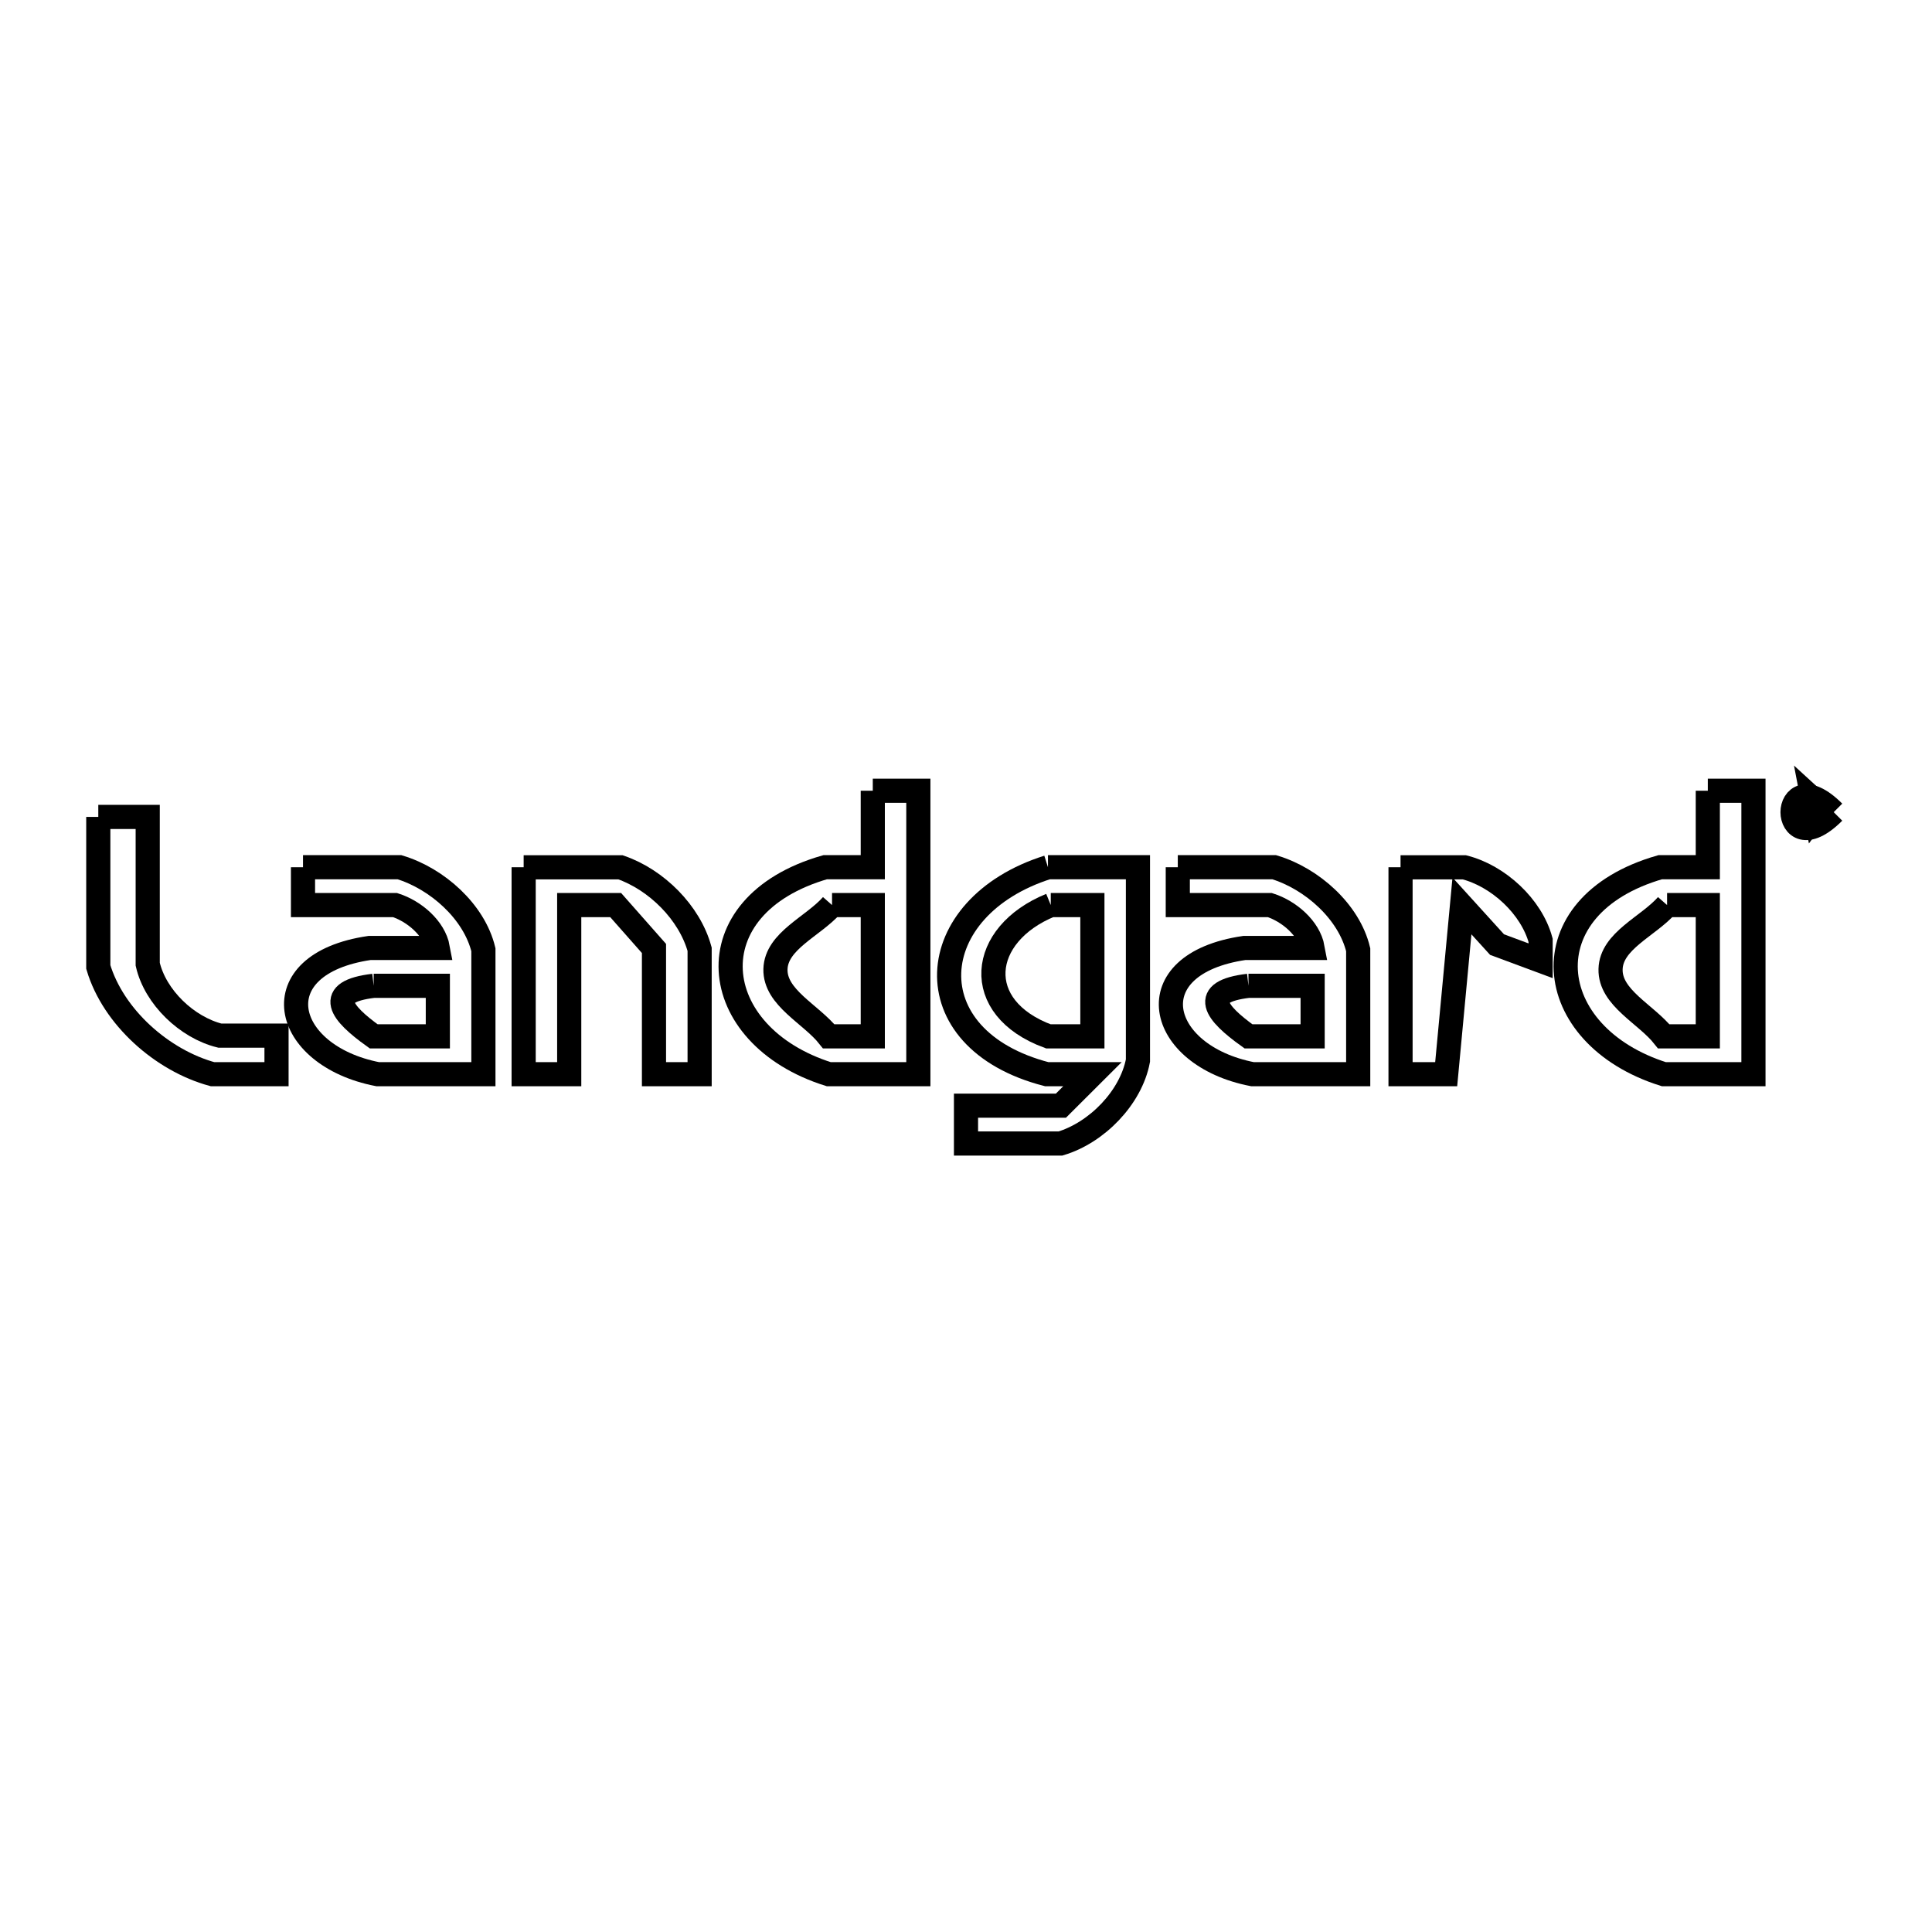 <svg xmlns="http://www.w3.org/2000/svg" viewBox="0.0 0.0 24.0 24.0" height="200px" width="200px"><path fill="none" stroke="black" stroke-width=".3" stroke-opacity="1.0"  filling="0" d="M10.842 9.823 L11.408 9.823 L11.408 13.344 L10.295 13.344 C8.767 12.864 8.591 11.25 10.25 10.773 L10.842 10.773 L10.842 9.823"></path>
<path fill="none" stroke="black" stroke-width=".3" stroke-opacity="1.0"  filling="0" d="M21.215 9.823 L21.782 9.823 L21.782 13.344 L20.669 13.344 C19.141 12.864 18.964 11.25 20.623 10.773 L21.215 10.773 L21.215 9.823"></path>
<path fill="none" stroke="black" stroke-width=".3" stroke-opacity="1.0"  filling="0" d="M22.622 10.021 L22.622 10.021 C22.599 10.052 22.577 10.083 22.554 10.114 L22.518 9.926 C22.553 9.958 22.587 9.989 22.622 10.021 L22.622 10.021"></path>
<path fill="none" stroke="black" stroke-width=".3" stroke-opacity="1.0"  filling="0" d="M22.567 10.023 L22.567 10.023 C22.55 10.038 22.533 10.053 22.517 10.068 L22.517 9.978 C22.533 9.993 22.55 10.008 22.567 10.023 L22.567 10.023"></path>
<path fill="none" stroke="black" stroke-width=".3" stroke-opacity="1.0"  filling="0" d="M22.732 10.089 L22.732 10.089 C22.16 10.663 22.16 9.516 22.732 10.089 L22.732 10.089"></path>
<path fill="none" stroke="black" stroke-width=".3" stroke-opacity="1.0"  filling="0" d="M22.779 10.089 L22.779 10.089 C22.097 10.772 22.097 9.407 22.779 10.089 L22.779 10.089"></path>
<path fill="none" stroke="black" stroke-width=".3" stroke-opacity="1.0"  filling="0" d="M1.221 10.148 L1.835 10.148 L1.835 11.978 C1.929 12.388 2.323 12.764 2.731 12.865 L3.435 12.865 L3.435 13.344 L2.64 13.344 C2.014 13.174 1.406 12.634 1.221 12.012 L1.221 10.148"></path>
<path fill="none" stroke="black" stroke-width=".3" stroke-opacity="1.0"  filling="0" d="M3.764 10.773 L4.963 10.773 C5.429 10.914 5.891 11.324 6.005 11.798 L6.005 13.344 L4.692 13.344 C3.495 13.112 3.232 11.975 4.591 11.776 L5.439 11.776 C5.394 11.53 5.146 11.32 4.907 11.243 L3.764 11.243 L3.764 10.773"></path>
<path fill="none" stroke="black" stroke-width=".3" stroke-opacity="1.0"  filling="0" d="M6.505 10.774 L7.708 10.774 C8.154 10.928 8.566 11.337 8.691 11.792 L8.691 13.344 L8.124 13.344 L8.124 11.782 C7.966 11.602 7.807 11.423 7.648 11.243 L7.071 11.243 L7.071 13.344 L6.505 13.344 L6.505 10.773"></path>
<path fill="none" stroke="black" stroke-width=".3" stroke-opacity="1.0"  filling="0" d="M13.018 10.773 L14.136 10.773 L14.136 13.175 C14.048 13.637 13.624 14.07 13.174 14.205 L12 14.205 L12 13.735 L13.179 13.735 C13.309 13.604 13.439 13.474 13.57 13.344 L13.003 13.344 C11.318 12.909 11.451 11.267 13.018 10.773 L13.018 10.773"></path>
<path fill="none" stroke="black" stroke-width=".3" stroke-opacity="1.0"  filling="0" d="M14.631 10.773 L15.829 10.773 C16.296 10.914 16.758 11.324 16.872 11.798 L16.872 13.344 L15.559 13.344 C14.362 13.112 14.099 11.975 15.458 11.776 L16.306 11.776 C16.261 11.53 16.013 11.32 15.774 11.243 L14.631 11.243 L14.631 10.773"></path>
<path fill="none" stroke="black" stroke-width=".3" stroke-opacity="1.0"  filling="0" d="M17.398 10.774 L18.191 10.774 C18.614 10.883 19.023 11.26 19.138 11.681 L19.138 11.935 L18.597 11.734 C18.452 11.574 18.306 11.414 18.161 11.254 L17.965 13.344 L17.398 13.344 L17.398 10.773"></path>
<path fill="none" stroke="black" stroke-width=".3" stroke-opacity="1.0"  filling="0" d="M13.053 11.243 L13.57 11.243 L13.57 12.874 L13.023 12.874 C12.059 12.519 12.159 11.607 13.053 11.243 L13.053 11.243"></path>
<path fill="none" stroke="black" stroke-width=".3" stroke-opacity="1.0"  filling="0" d="M10.336 11.243 L10.842 11.243 L10.842 12.874 L10.295 12.874 C10.075 12.596 9.625 12.395 9.633 12.04 C9.642 11.686 10.102 11.509 10.336 11.243 L10.336 11.243"></path>
<path fill="none" stroke="black" stroke-width=".3" stroke-opacity="1.0"  filling="0" d="M20.709 11.243 L21.215 11.243 L21.215 12.874 L20.668 12.874 C20.448 12.596 19.998 12.395 20.007 12.04 C20.015 11.686 20.475 11.509 20.709 11.243 L20.709 11.243"></path>
<path fill="none" stroke="black" stroke-width=".3" stroke-opacity="1.0"  filling="0" d="M4.642 12.246 L5.439 12.246 L5.439 12.874 L4.642 12.874 C4.237 12.584 4.024 12.319 4.642 12.246 L4.642 12.246"></path>
<path fill="none" stroke="black" stroke-width=".3" stroke-opacity="1.0"  filling="0" d="M15.509 12.246 L16.306 12.246 L16.306 12.874 L15.509 12.874 C15.104 12.584 14.891 12.319 15.509 12.246 L15.509 12.246"></path></svg>